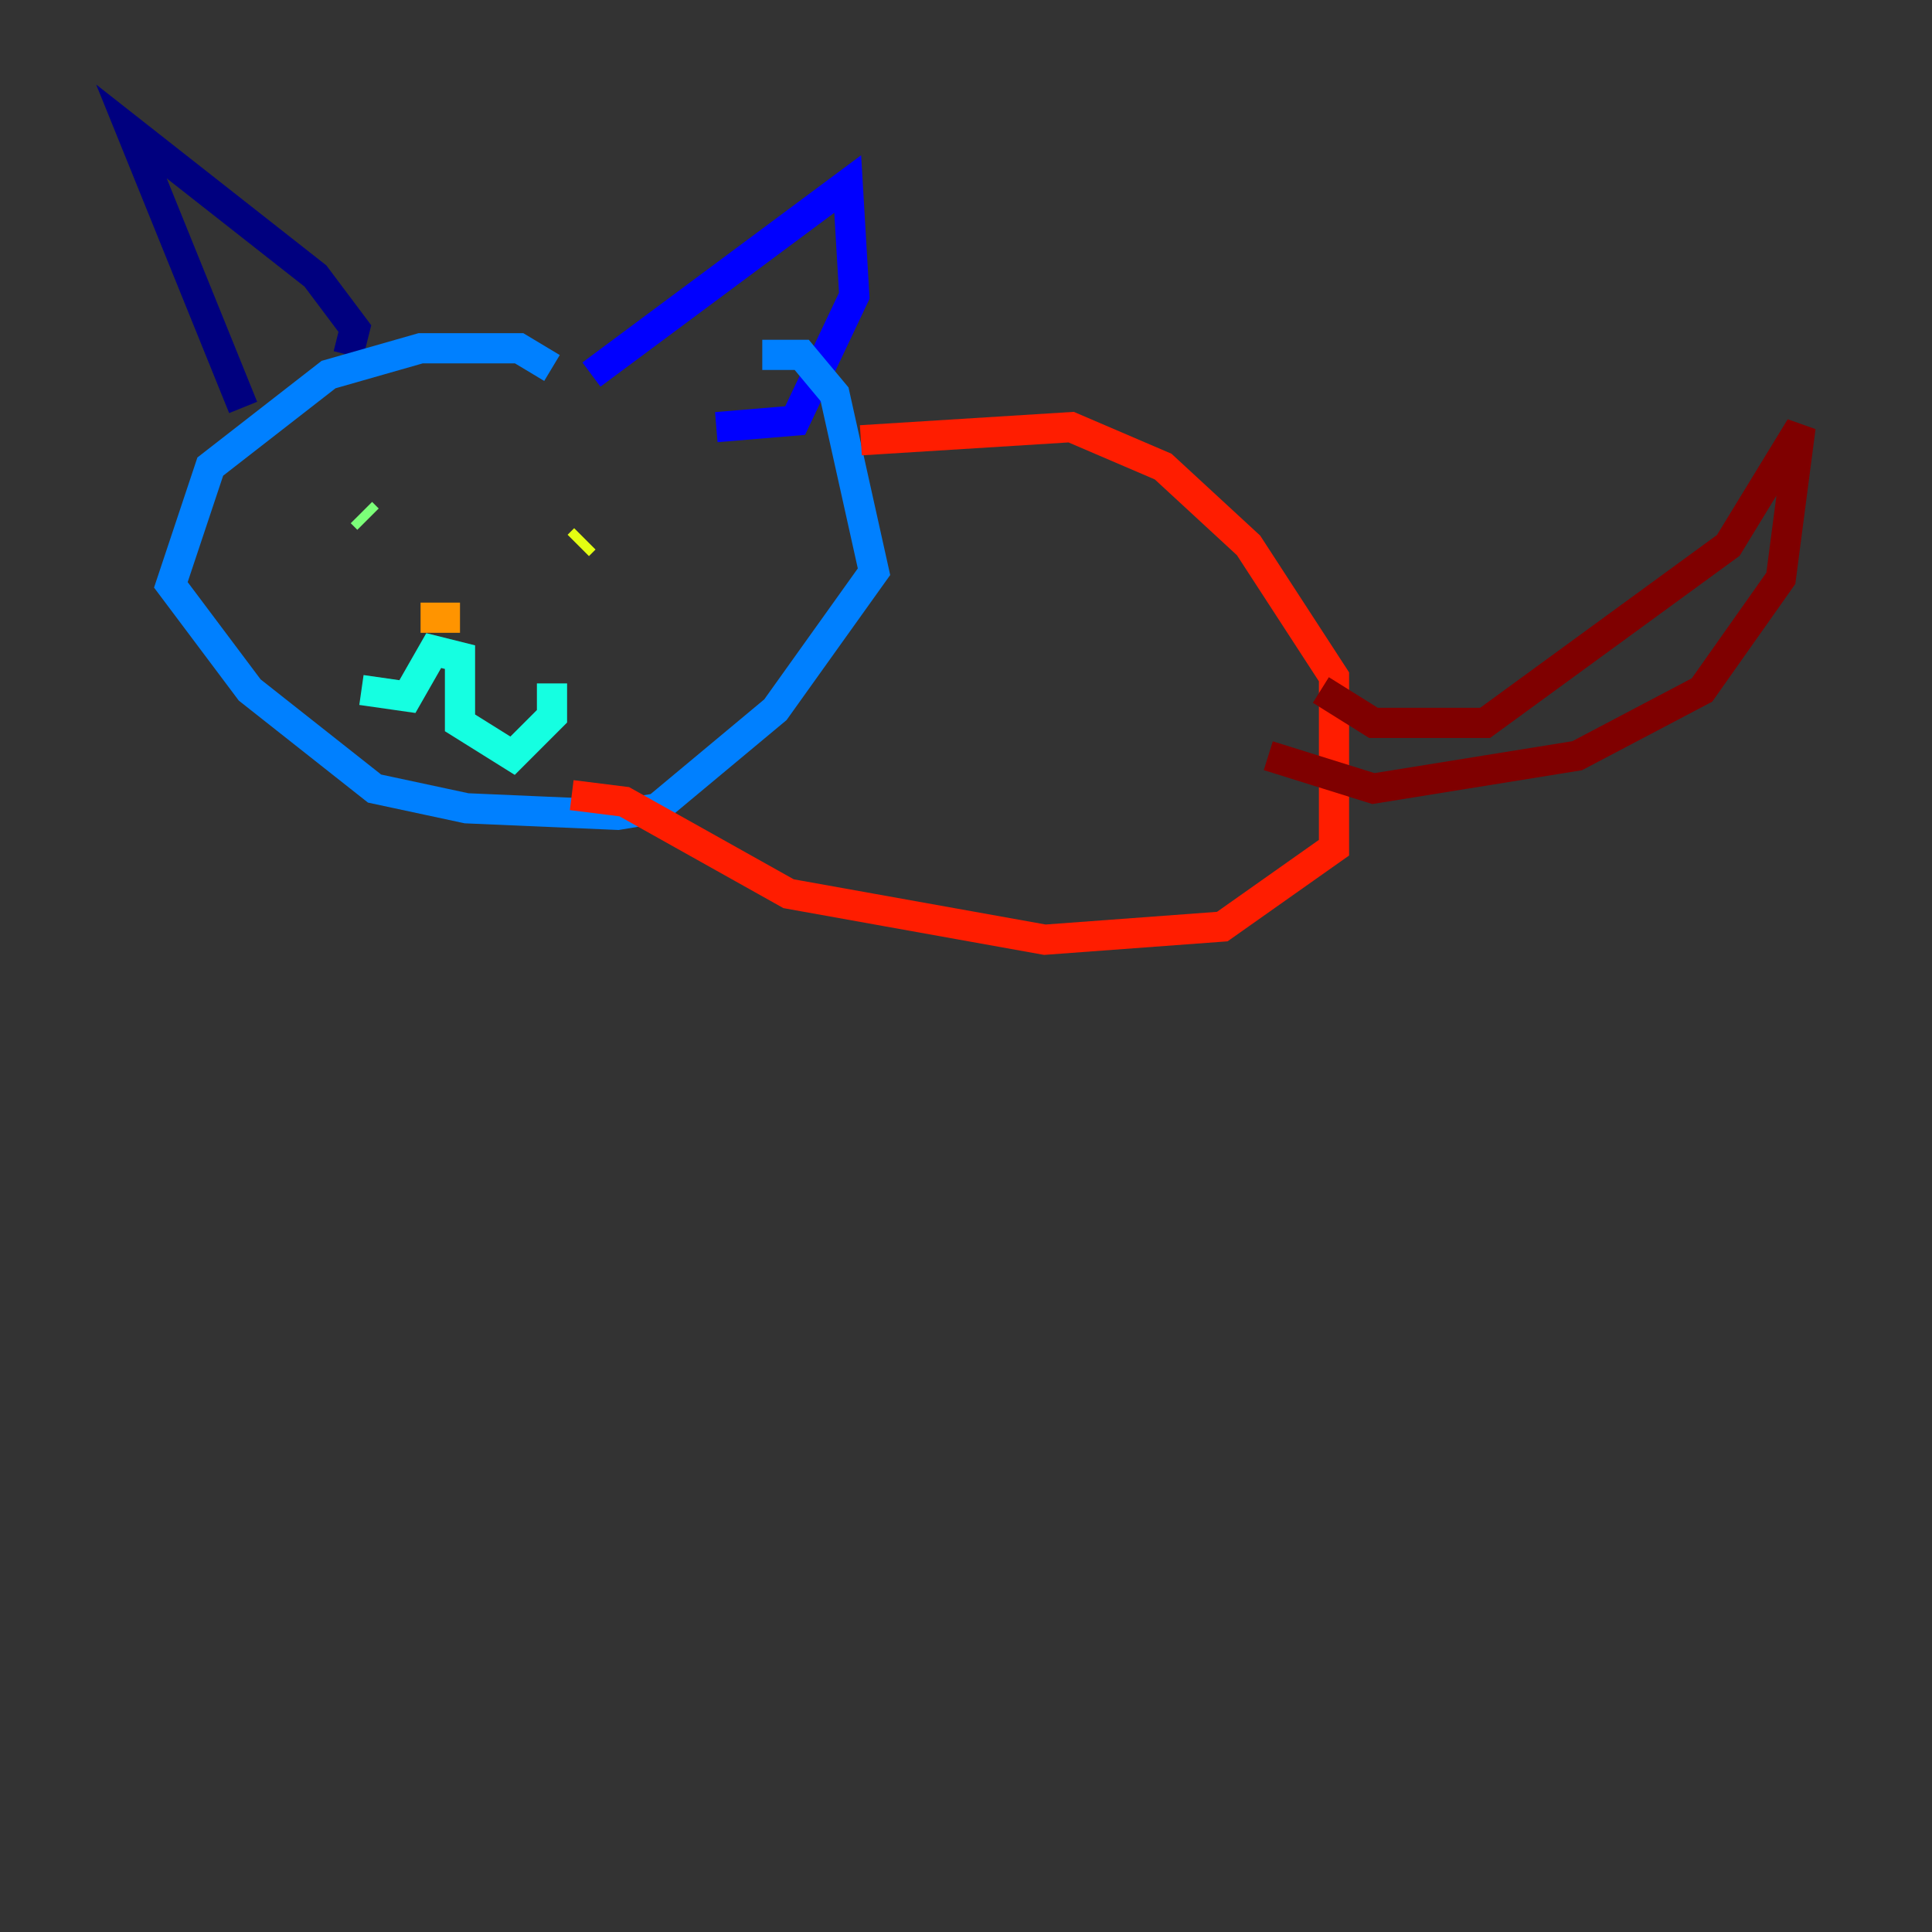 <?xml version="1.0" encoding="utf-8" ?>
<svg baseProfile="tiny" height="128" version="1.2" viewBox="0,0,128,128" width="128" xmlns="http://www.w3.org/2000/svg" xmlns:ev="http://www.w3.org/2001/xml-events" xmlns:xlink="http://www.w3.org/1999/xlink"><rect x="0" y="0" width="128" height="128" fill="#333333" stroke="none"/><defs /><polyline fill="none" points="23.075,23.51 23.51,21.769 20.898,18.286 8.707,8.707 16.109,26.993" stroke="#00007f" stroke-width="2" /><polyline fill="none" points="39.184,24.816 56.163,12.191 56.599,19.592 52.68,27.864 47.456,28.299" stroke="#0000ff" stroke-width="2" /><polyline fill="none" points="36.571,24.381 34.395,23.075 27.864,23.075 21.769,24.816 13.932,30.912 11.32,38.748 16.544,45.714 24.816,52.245 30.912,53.551 40.925,53.986 43.537,53.551 51.374,47.02 57.905,37.878 55.292,26.122 53.116,23.51 50.503,23.51" stroke="#0080ff" stroke-width="2" /><polyline fill="none" points="23.946,45.714 26.993,46.15 28.735,43.102 30.476,43.537 30.476,47.891 33.959,50.068 36.571,47.456 36.571,45.279" stroke="#15ffe1" stroke-width="2" /><polyline fill="none" points="23.946,33.959 24.381,34.395" stroke="#7cff79" stroke-width="2" /><polyline fill="none" points="38.748,35.701 38.313,36.136" stroke="#e4ff12" stroke-width="2" /><polyline fill="none" points="27.864,40.925 30.476,40.925" stroke="#ff9400" stroke-width="2" /><polyline fill="none" points="57.034,29.17 70.966,28.299 77.061,30.912 82.721,36.136 88.381,44.843 88.381,56.163 80.98,61.388 69.225,62.258 52.245,59.211 41.361,53.116 37.878,52.68" stroke="#ff1d00" stroke-width="2" /><polyline fill="none" points="87.51,45.714 90.993,47.891 98.395,47.891 114.503,36.136 119.293,28.299 117.986,38.313 112.762,45.714 104.49,50.068 90.993,52.245 84.027,50.068" stroke="#7f0000" stroke-width="2" /></svg>